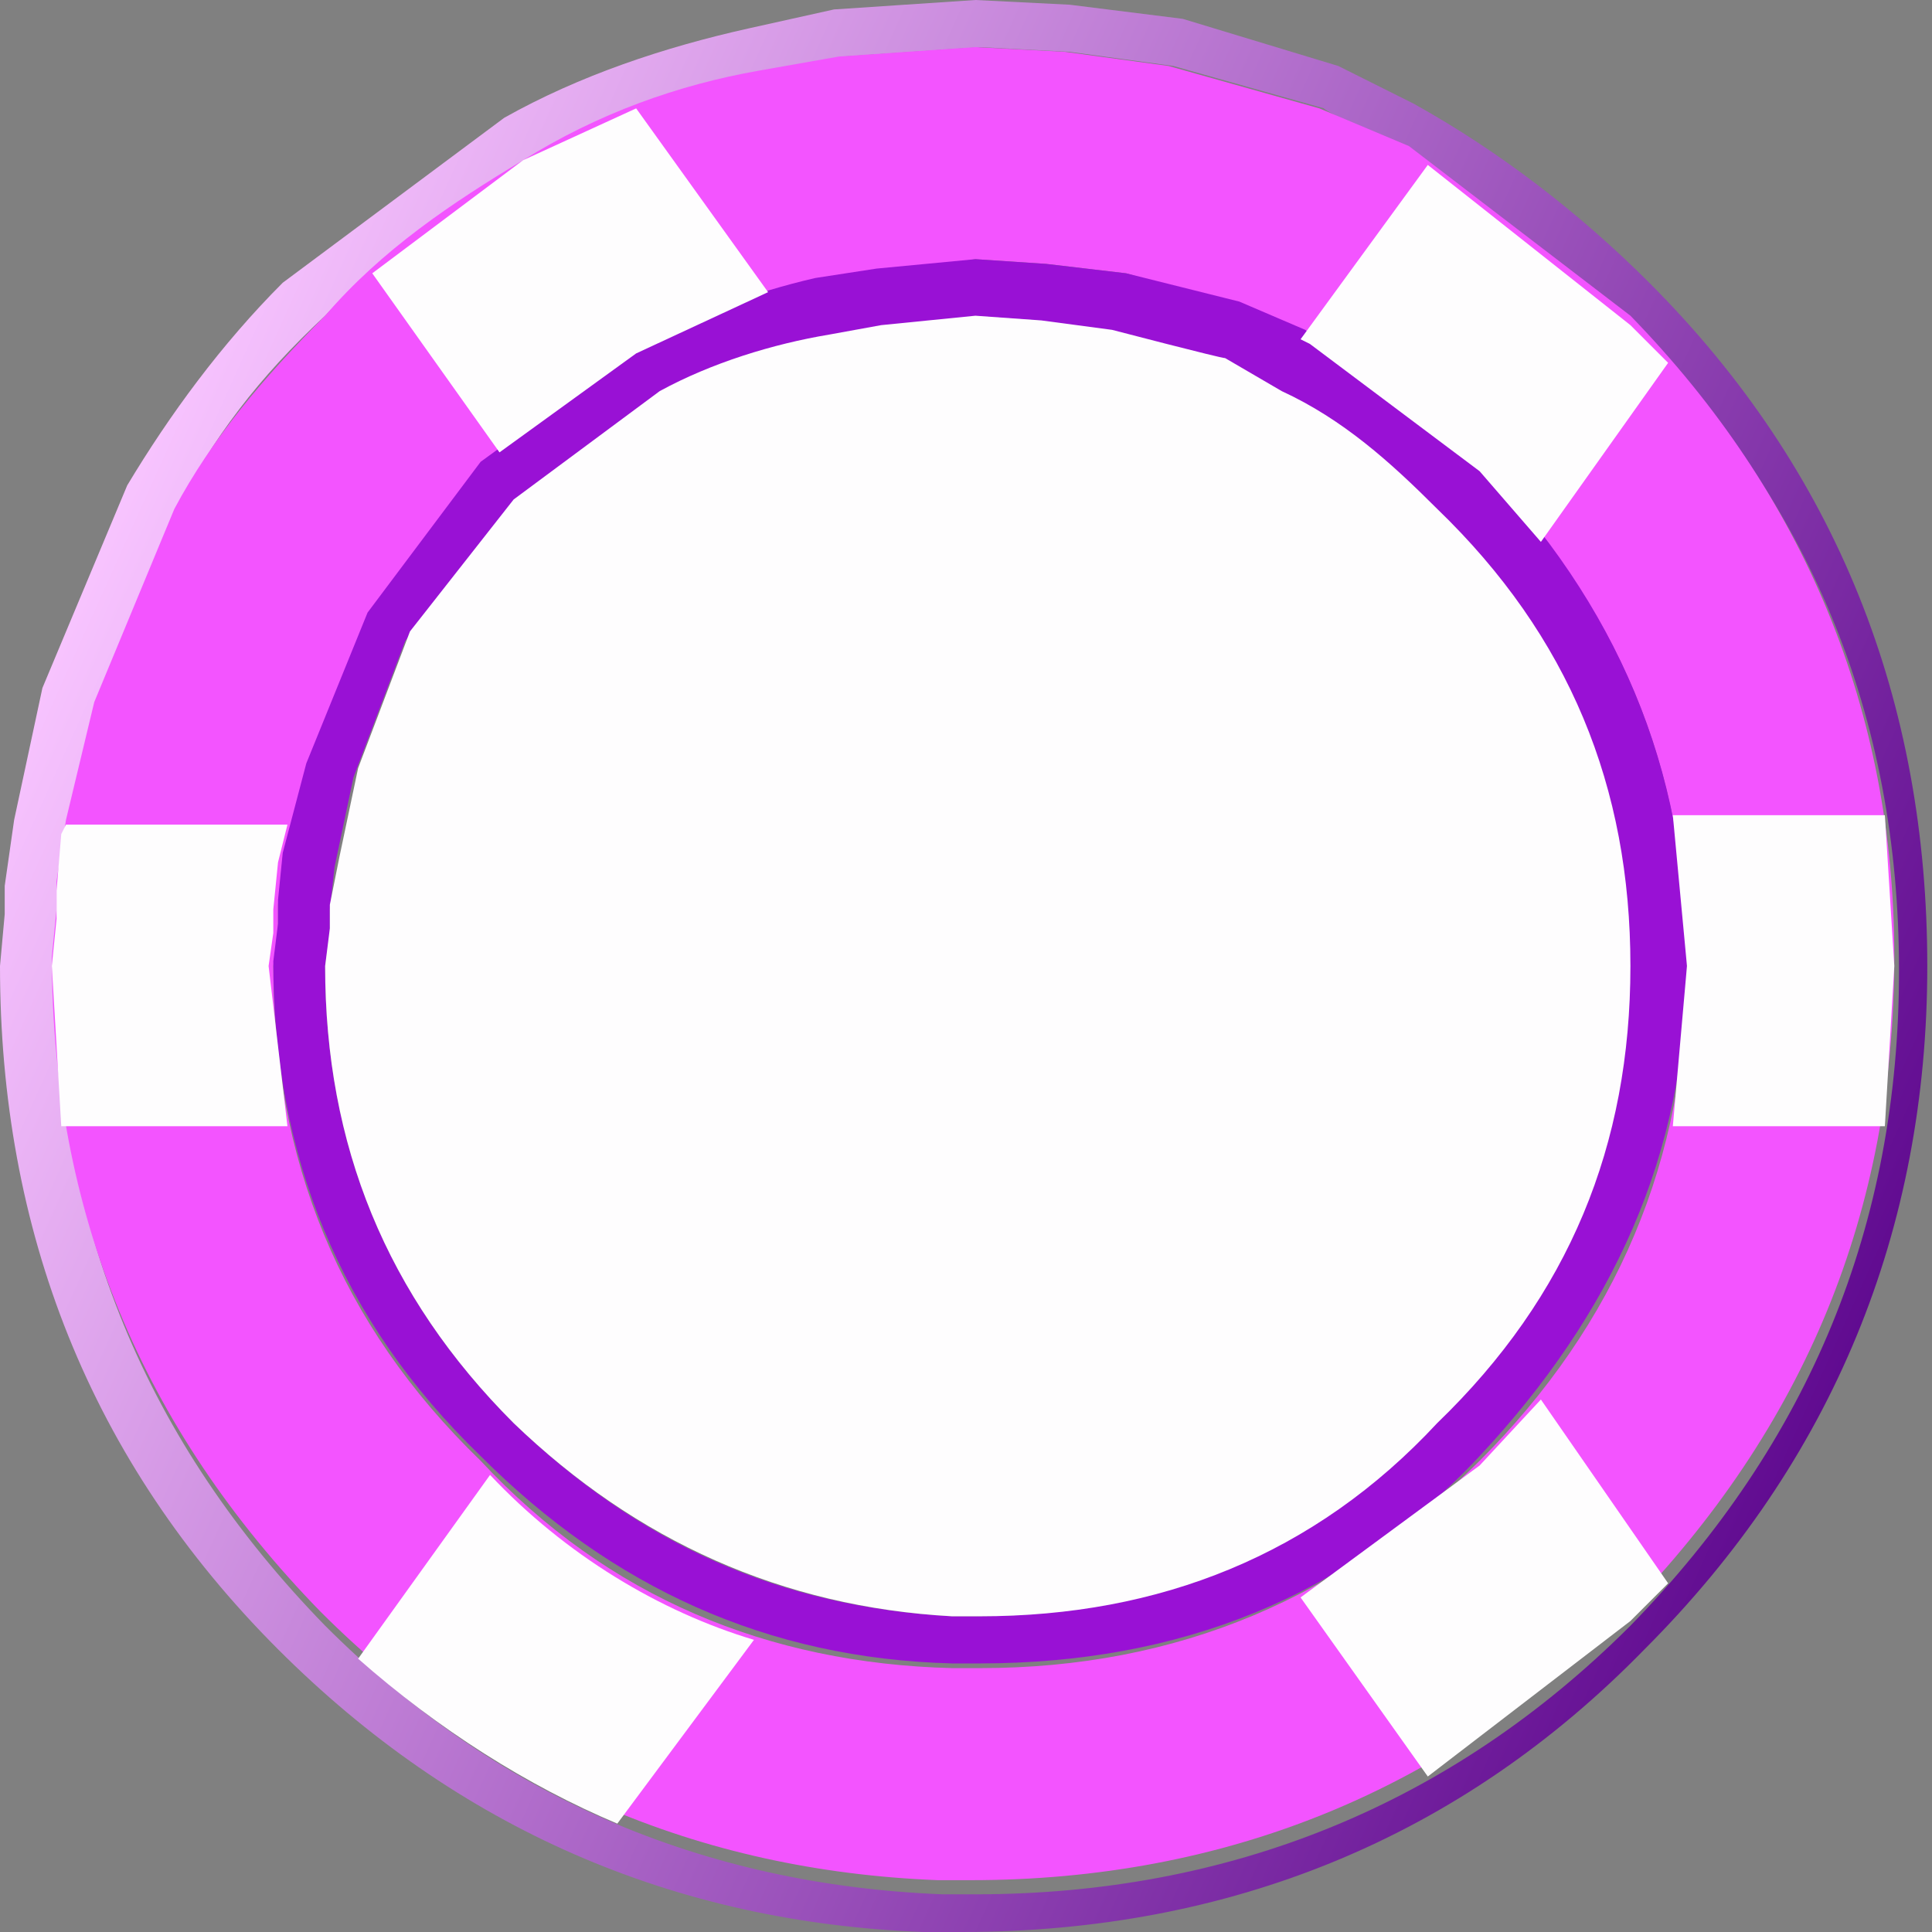 <?xml version="1.0" encoding="utf-8"?>
<!-- Generator: Adobe Illustrator 27.4.1, SVG Export Plug-In . SVG Version: 6.00 Build 0)  -->
<svg version="1.0" id="_Слой_1" xmlns="http://www.w3.org/2000/svg" xmlns:xlink="http://www.w3.org/1999/xlink" x="0px"
	 y="0px" viewBox="0 0 41 41" enable-background="new 0 0 41 41" xml:space="preserve">
<rect x="0" y="0" width="41" height="41" fill="#808080" stroke="none"/>
<g id="Shapes_Shape_204_0_Layer1_0_FILL">
	
		<linearGradient id="SVGID_1_" gradientUnits="userSpaceOnUse" x1="-318.966" y1="-298.613" x2="-294.9" y2="-309.468" gradientTransform="matrix(1.561 0 0 -1.56 499.642 -453.662)">
		<stop  offset="0" style="stop-color:#F8C4FF"/>
		<stop  offset="1" style="stop-color:#600A90"/>
	</linearGradient>
	<path fill="url(#SVGID_1_)" d="M22.7,0.1l-2-0.1l-3,0.2l-1.8,0.4c-1.8,0.4-3.6,1-5.2,1.9L6,6c-1.3,1.3-2.4,2.8-3.3,4.3l-1.8,4.3
		l-0.6,2.8l-0.2,1.4v0.6L0,20.5C0,26.1,1.9,31,5.9,35c3.8,3.8,8.4,5.8,13.7,6h0.8c5.7,0,10.6-2,14.5-6c4-4,6-8.9,6-14.5S39,10,35,6
		c-1.5-1.5-3.2-2.8-5-3.8l-1.6-0.8l-3.3-1L22.7,0.1 M29.8,3.2l4.8,3.6c3.8,3.8,5.7,8.4,5.7,13.8s-1.9,10-5.7,13.9
		c-3.8,3.8-8.5,5.7-13.9,5.7h-0.7c-5.1-0.2-9.5-2.1-13.1-5.7c-3.8-3.9-5.7-8.5-5.7-13.9l0.1-1v-0.6l0.2-1.3l0.5-2.7l1.7-4.1
		C4.5,9.3,5.5,8,6.9,6.7c1.2-1.3,2.7-2.4,4.3-3.3c1.5-0.9,3.2-1.5,5-1.9l1.7-0.3L20.8,1l1.9,0.1l2.2,0.3l3.2,0.9
		C28,2.3,29.8,3.2,29.8,3.2z"/>
	<path fill="#F354FF" d="M34.6,6.7l-4.7-3.6L28,2.3l-3.2-0.9l-2.2-0.3L20.7,1l-2.9,0.2l-1.7,0.3c-1.7,0.3-3.4,0.9-5,1.9
		c-1.5,0.9-3,1.9-4.2,3.3C5.6,8,4.5,9.3,3.7,10.8l-1.7,4.1l-0.6,2.5l-0.2,1.3v0.6l-0.1,1c0,5.4,1.9,10,5.7,13.9
		c3.6,3.6,8,5.5,13.1,5.7h0.7c5.4,0,10.1-1.9,13.9-5.7c3.8-3.9,5.7-8.5,5.7-13.9C40.2,15.1,38.3,10.5,34.6,6.7 M20.7,5.5l1.5,0.1
		l1.7,0.2l2.4,0.7l1.4,0.6l3.7,2.8c3,3,4.4,6.5,4.4,10.6s-1.5,7.6-4.4,10.5s-6.4,4.4-10.6,4.4h-0.6c-3.9-0.1-7.3-1.5-10-4.4
		c-3-2.9-4.4-6.4-4.4-10.5l0.1-0.8v-0.5l0.1-1l0.5-1.9l1.3-3.2l2.4-3.2l3.3-2.4c1.1-0.7,2.5-1.2,3.8-1.5l1.3-0.2L20.7,5.5z"/>
	<path fill="#9911D5" d="M22.2,5.6l-1.5-0.1l-2.1,0.2l-1.3,0.2c-1.3,0.3-2.7,0.8-3.8,1.5l-3.3,2.4l-2.4,3.2l-1.3,3.2l-0.5,1.9
		l-0.1,1v0.5l-0.1,0.8c0,4.1,1.4,7.6,4.4,10.5c2.8,2.8,6.1,4.3,10,4.4h0.6c4.2,0,7.8-1.4,10.6-4.4s4.4-6.4,4.4-10.5
		s-1.5-7.6-4.4-10.6l-3.7-2.8l-1.4-0.6l-2.4-0.6L22.2,5.6 M22,6.8L23.5,7l2.2,0.6L27,8.3c1.3,0.6,2.4,1.4,3.4,2.5
		c2.8,2.7,4.1,5.9,4.1,9.7s-1.3,7-4.1,9.7c-2.7,2.7-5.8,4.1-9.7,4.1h-0.5c-3.6-0.2-6.6-1.5-9.3-4.1c-2.7-2.7-4-5.9-4-9.7L7,19.8
		v-0.5l0.1-0.9l0.4-1.9l1.1-2.9l2.2-2.8l3.1-2.3c1.1-0.6,2.2-1,3.6-1.2L18.6,7l2-0.2C20.7,6.7,22,6.8,22,6.8z"/>
	<path fill="#FEFDFE" d="M23.6,7l-1.5-0.2l-1.4-0.1l-2,0.2l-1.1,0.2c-1.2,0.2-2.5,0.6-3.6,1.2l-3.1,2.3l-2.2,2.8l-1.1,2.9l-0.4,1.9
		L7,19.2v0.5l-0.1,0.8c0,3.8,1.3,7,4,9.7c2.6,2.5,5.7,3.9,9.3,4.1h0.6c3.8,0,7.1-1.3,9.7-4.1c2.8-2.7,4.1-5.9,4.1-9.7
		s-1.3-7-4.1-9.7c-1-1-2-1.9-3.3-2.5L26,7.6C25.9,7.6,23.6,7,23.6,7z"/>
</g>
<g id="Shapes_Shape_204_0_Layer0_0_FILL">
	<path fill="#FEFDFE" d="M32.7,29.7l-1.3,1.4l-3.8,2.8l2.7,3.8l4.3-3.3l0.8-0.8L32.7,29.7 M16,34.8c-2-0.6-4-1.8-5.6-3.5l-2.8,3.9
		c1.7,1.5,3.6,2.7,5.5,3.5L16,34.8 M16.3,6.2l-2.8-3.9l-2.4,1.1L7.9,5.8l2.7,3.8l2.9-2.1L16.3,6.2 M1.2,18.9v0.6l-0.1,1l0.2,3.4h4.8
		l-0.4-3.4l0.1-0.7v-0.5l0.1-1l0.2-0.8H1.4l-0.1,0.2L1.2,18.9 M31.4,10l1.3,1.5l2.7-3.8l-0.8-0.8l-4.3-3.4l-2.7,3.7l0.2,0.1L31.4,10
		 M40,17.3h-4.5l0.3,3.2l-0.3,3.4H40l0.2-3.4L40,17.3z"/>
</g>
</svg>
